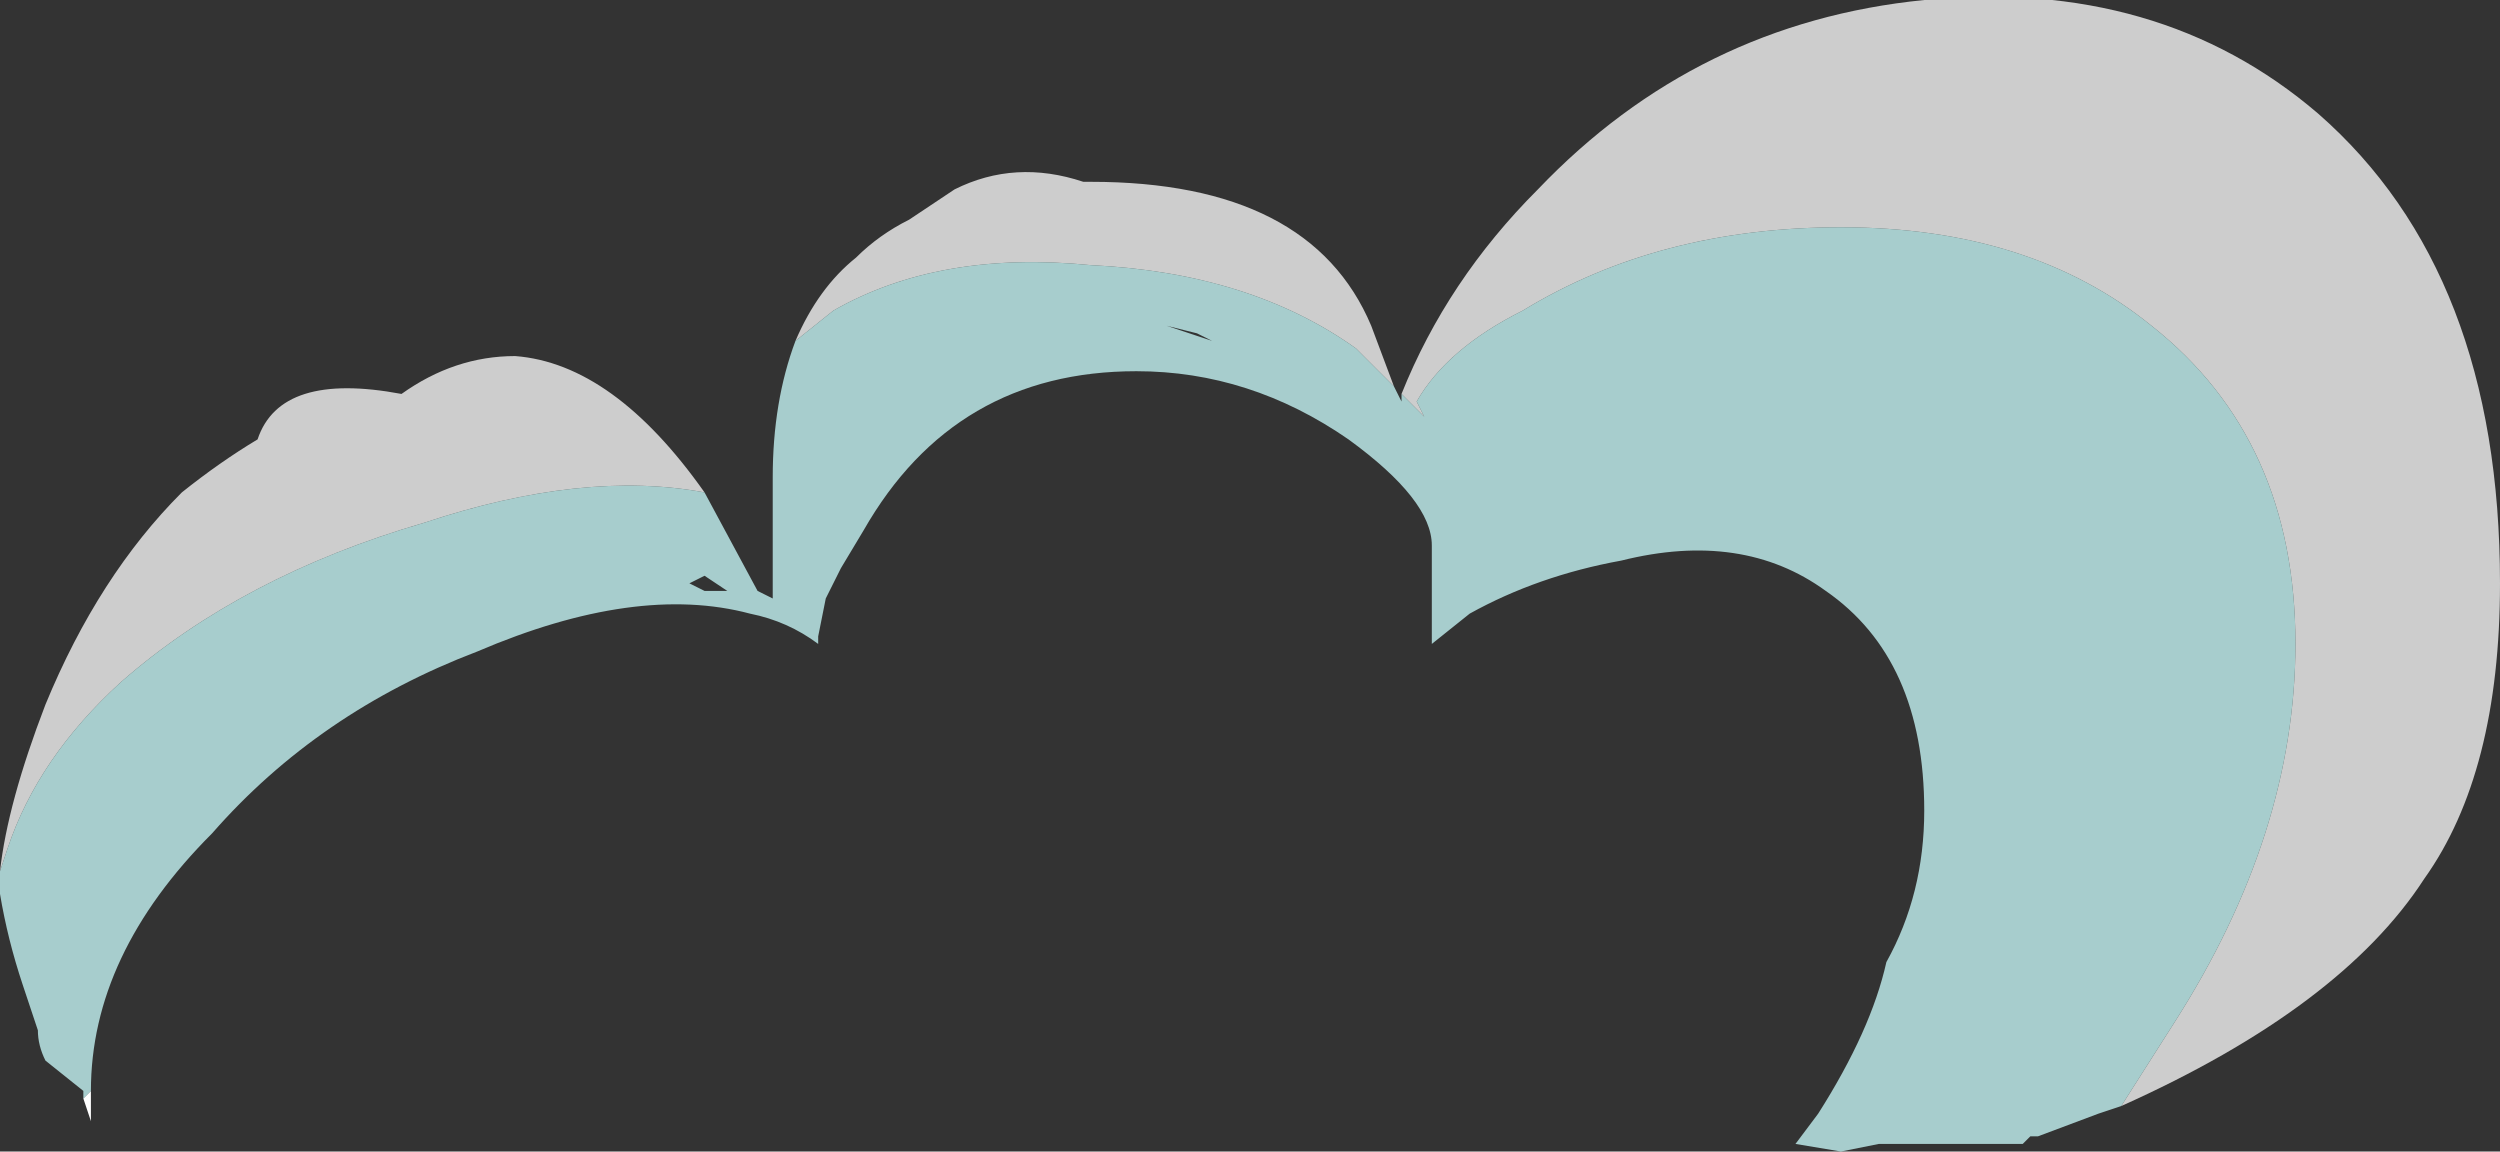 <?xml version="1.0" encoding="UTF-8" standalone="no"?>
<svg xmlns:ffdec="https://www.free-decompiler.com/flash" xmlns:xlink="http://www.w3.org/1999/xlink" ffdec:objectType="shape" height="7.6px" width="16.5px" xmlns="http://www.w3.org/2000/svg">
  <rect width="100%" height="100%" fill="#333333" stroke="none"/>
  <g transform="matrix(1.0, 0.0, 0.0, 1.0, 9.6, 7.25)">
    <path d="M-9.05 0.0 L-9.0 -0.05 -9.0 0.15 -9.05 0.0" fill="#ffffff" fill-rule="evenodd" stroke="none"/>
    <path d="M4.4 0.05 L4.75 -0.5 Q5.55 -1.75 5.55 -3.0 5.55 -4.35 4.6 -5.1 3.8 -5.75 2.55 -5.75 1.35 -5.75 0.45 -5.2 -0.05 -4.95 -0.25 -4.6 L-0.2 -4.5 -0.35 -4.65 Q-0.05 -5.4 0.55 -6.0 1.6 -7.1 3.1 -7.25 4.65 -7.4 5.7 -6.5 6.9 -5.45 6.9 -3.4 6.9 -2.15 6.4 -1.45 5.85 -0.6 4.4 0.05 M-0.4 -4.7 L-0.65 -4.95 Q-1.35 -5.45 -2.4 -5.5 -3.4 -5.6 -4.1 -5.2 L-4.35 -5.0 Q-4.2 -5.35 -3.95 -5.55 -3.8 -5.7 -3.6 -5.8 L-3.3 -6.0 Q-2.9 -6.2 -2.45 -6.05 L-2.4 -6.05 Q-0.95 -6.05 -0.55 -5.1 L-0.4 -4.7 M-4.95 -4.0 Q-5.75 -4.15 -6.8 -3.8 -8.0 -3.45 -8.8 -2.75 -9.35 -2.25 -9.55 -1.65 L-9.6 -1.5 Q-9.55 -1.95 -9.3 -2.6 -8.95 -3.45 -8.4 -4.0 -8.15 -4.2 -7.9 -4.35 -7.75 -4.8 -6.95 -4.65 -6.6 -4.9 -6.2 -4.9 -5.55 -4.85 -4.95 -4.0" fill="#ffffff" fill-opacity="0.753" fill-rule="evenodd" stroke="none"/>
    <path d="M-0.35 -4.65 L-0.2 -4.5 -0.25 -4.6 Q-0.05 -4.95 0.45 -5.2 1.35 -5.75 2.55 -5.75 3.8 -5.75 4.6 -5.1 5.55 -4.35 5.55 -3.0 5.55 -1.75 4.75 -0.5 L4.4 0.05 4.25 0.1 3.85 0.25 3.8 0.25 3.75 0.3 2.8 0.3 2.55 0.35 2.25 0.3 2.4 0.1 Q2.75 -0.45 2.85 -0.9 3.1 -1.35 3.1 -1.9 3.1 -2.9 2.45 -3.35 1.9 -3.75 1.1 -3.55 0.55 -3.45 0.1 -3.2 L-0.15 -3.0 Q-0.15 -3.2 -0.15 -3.65 -0.15 -3.95 -0.7 -4.35 -1.35 -4.8 -2.1 -4.8 -3.3 -4.8 -3.9 -3.75 L-4.05 -3.5 -4.15 -3.3 -4.2 -3.05 -4.2 -3.0 Q-4.4 -3.15 -4.65 -3.2 -5.4 -3.4 -6.45 -2.95 -7.5 -2.55 -8.2 -1.75 -9.0 -0.95 -9.0 -0.05 L-9.05 0.0 -9.05 -0.05 -9.3 -0.25 Q-9.35 -0.35 -9.35 -0.45 L-9.45 -0.75 Q-9.55 -1.05 -9.6 -1.35 L-9.6 -1.5 -9.55 -1.65 Q-9.35 -2.25 -8.8 -2.75 -8.0 -3.45 -6.8 -3.8 -5.75 -4.15 -4.95 -4.0 L-4.6 -3.35 -4.5 -3.3 -4.5 -4.1 Q-4.5 -4.6 -4.35 -5.0 L-4.1 -5.2 Q-3.4 -5.6 -2.4 -5.5 -1.35 -5.45 -0.65 -4.95 L-0.4 -4.7 -0.35 -4.6 -0.35 -4.65 M-1.9 -5.1 L-1.7 -5.05 -1.6 -5.0 -1.9 -5.1 M-4.8 -3.35 L-4.95 -3.45 -5.05 -3.4 -4.95 -3.35 -4.8 -3.35" fill="#ccfffe" fill-opacity="0.753" fill-rule="evenodd" stroke="none"/>
  </g>
</svg>
